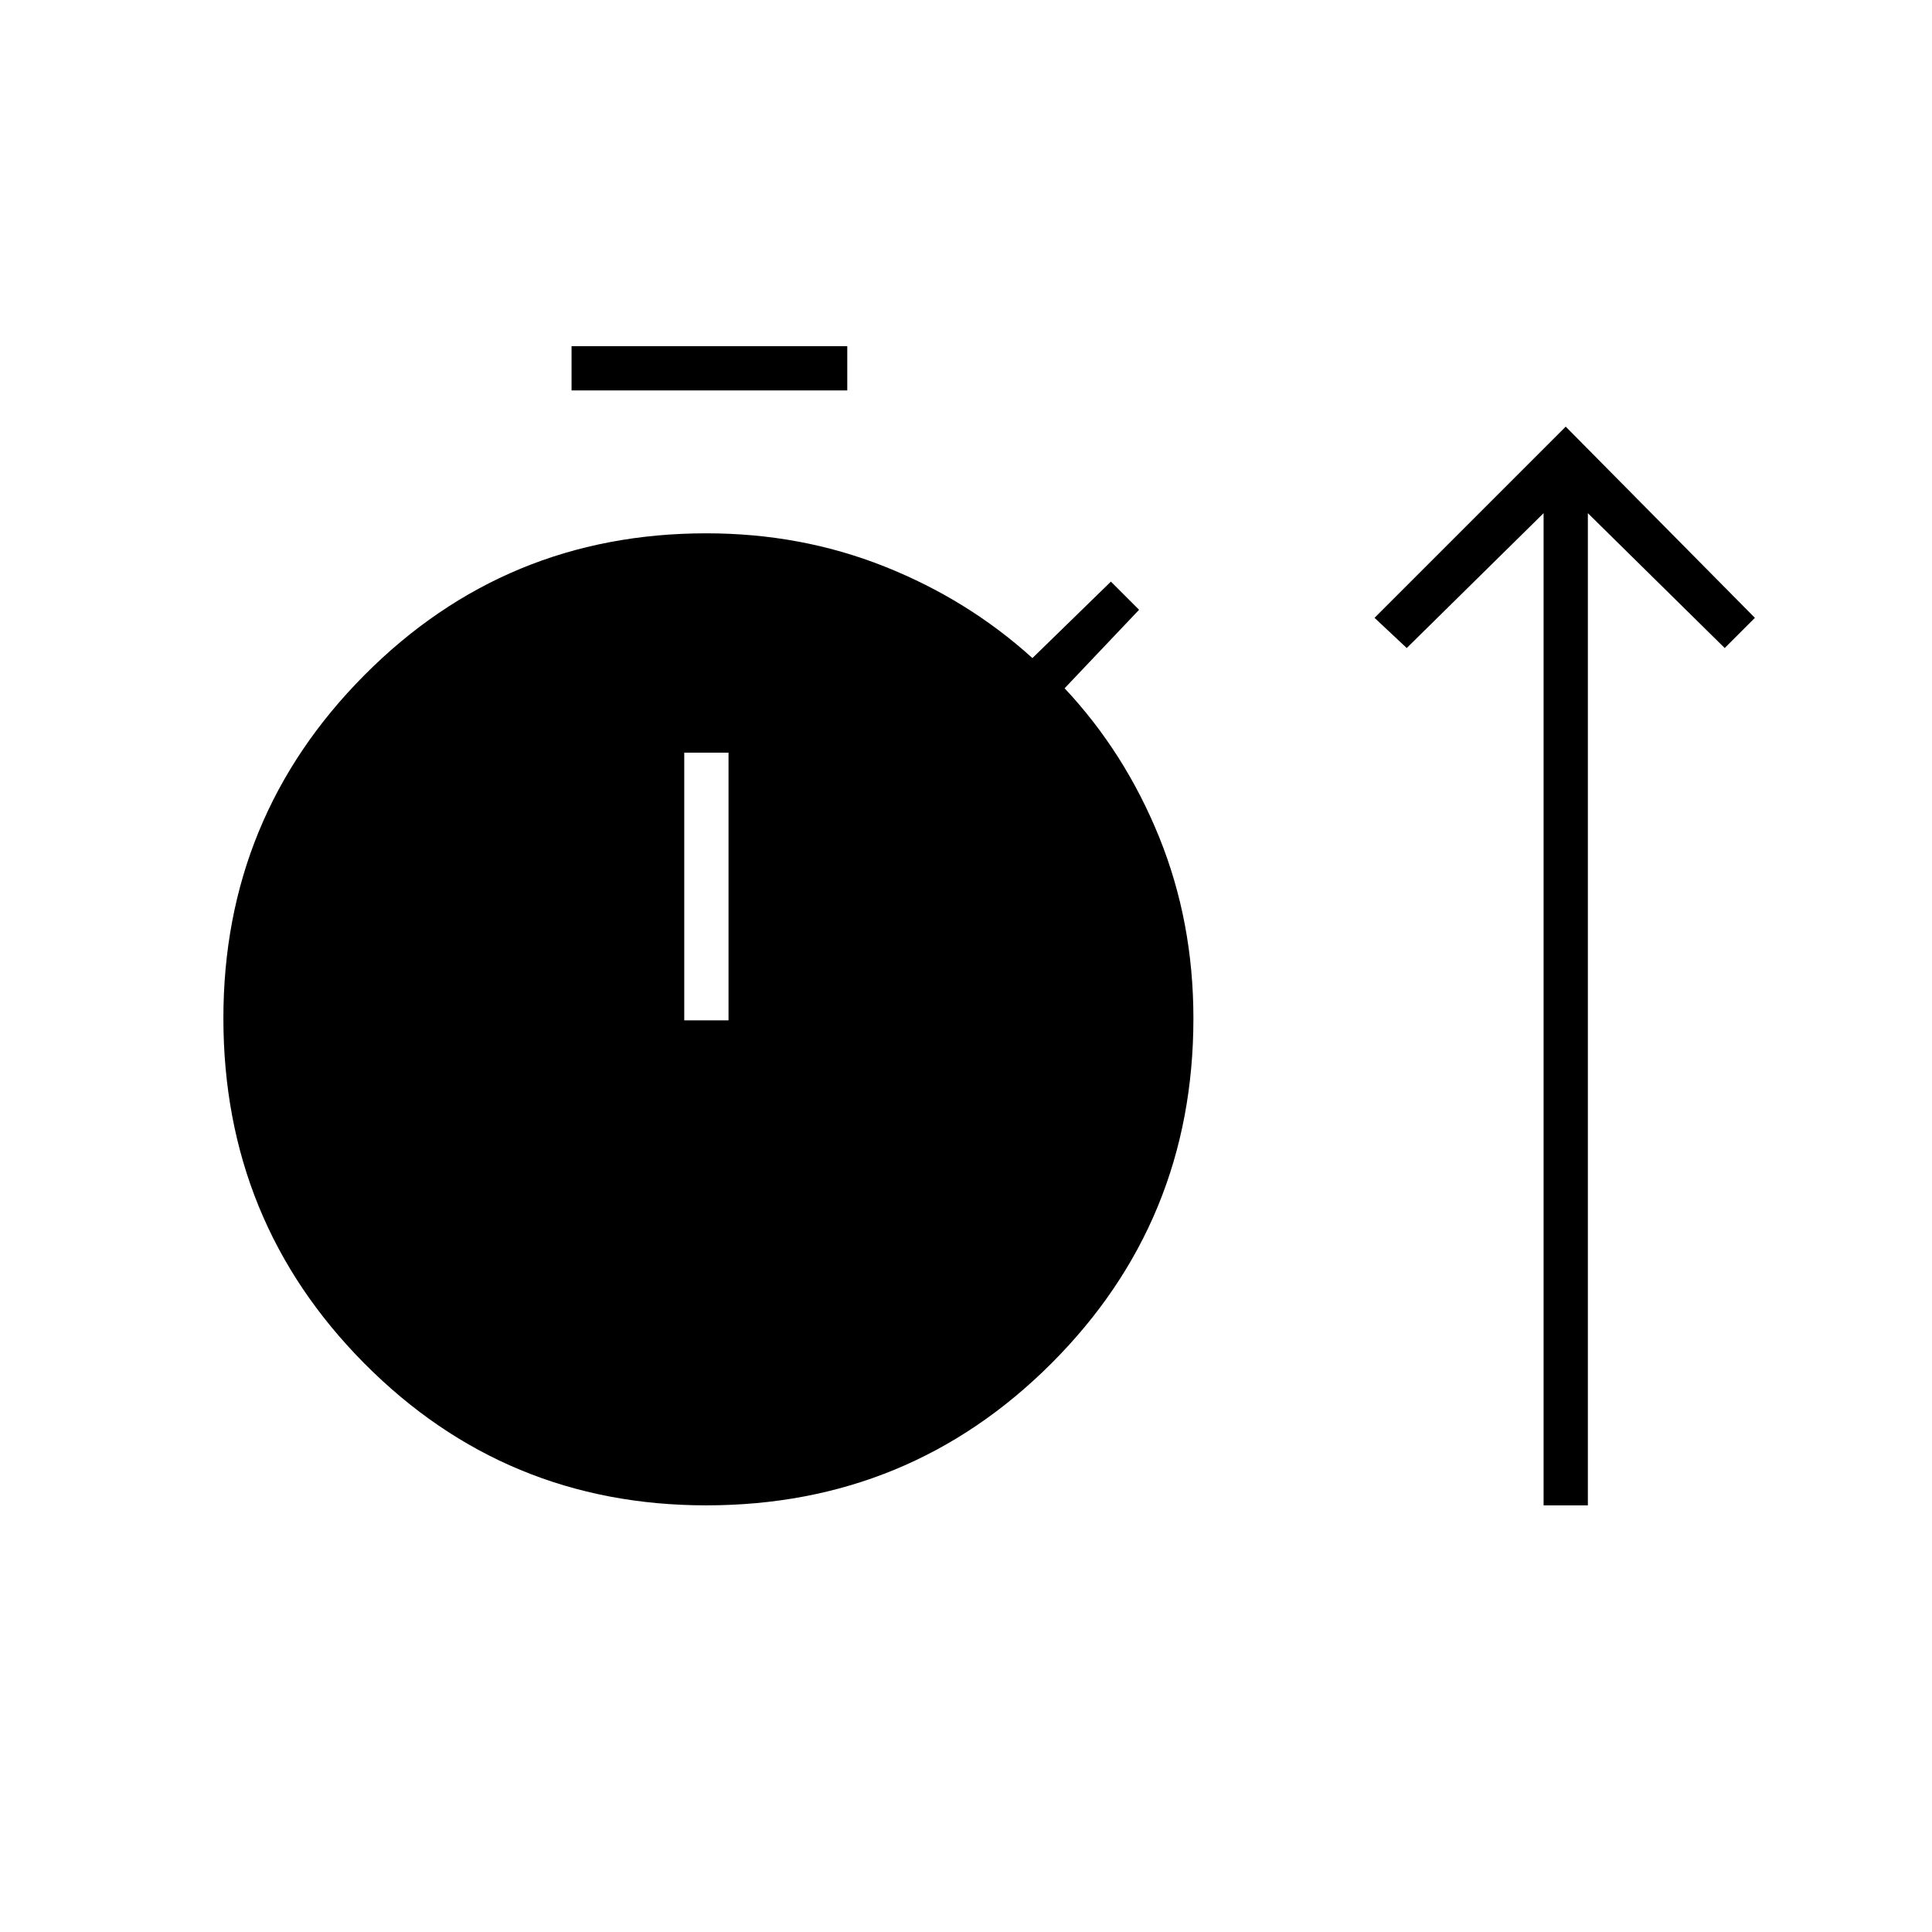 <svg xmlns="http://www.w3.org/2000/svg" width="48" height="48" viewBox="0 -960 960 960"><path d="M350.94-212Q251-212 181-282.56t-70-171.5q0-99.94 70.04-170.44T351-695q47.08 0 88.54 16.5Q481-662 513-633l39-38 14 14-37 39q30 32 47 74t17 90q0 100.92-70.56 171.46T350.94-212ZM767-212v-493l-68 67-16-15 95-95 94 95-15 15-68-67v493h-22ZM284-766v-22h137v22H284Zm56 313h22v-133h-22v133Z"/></svg>